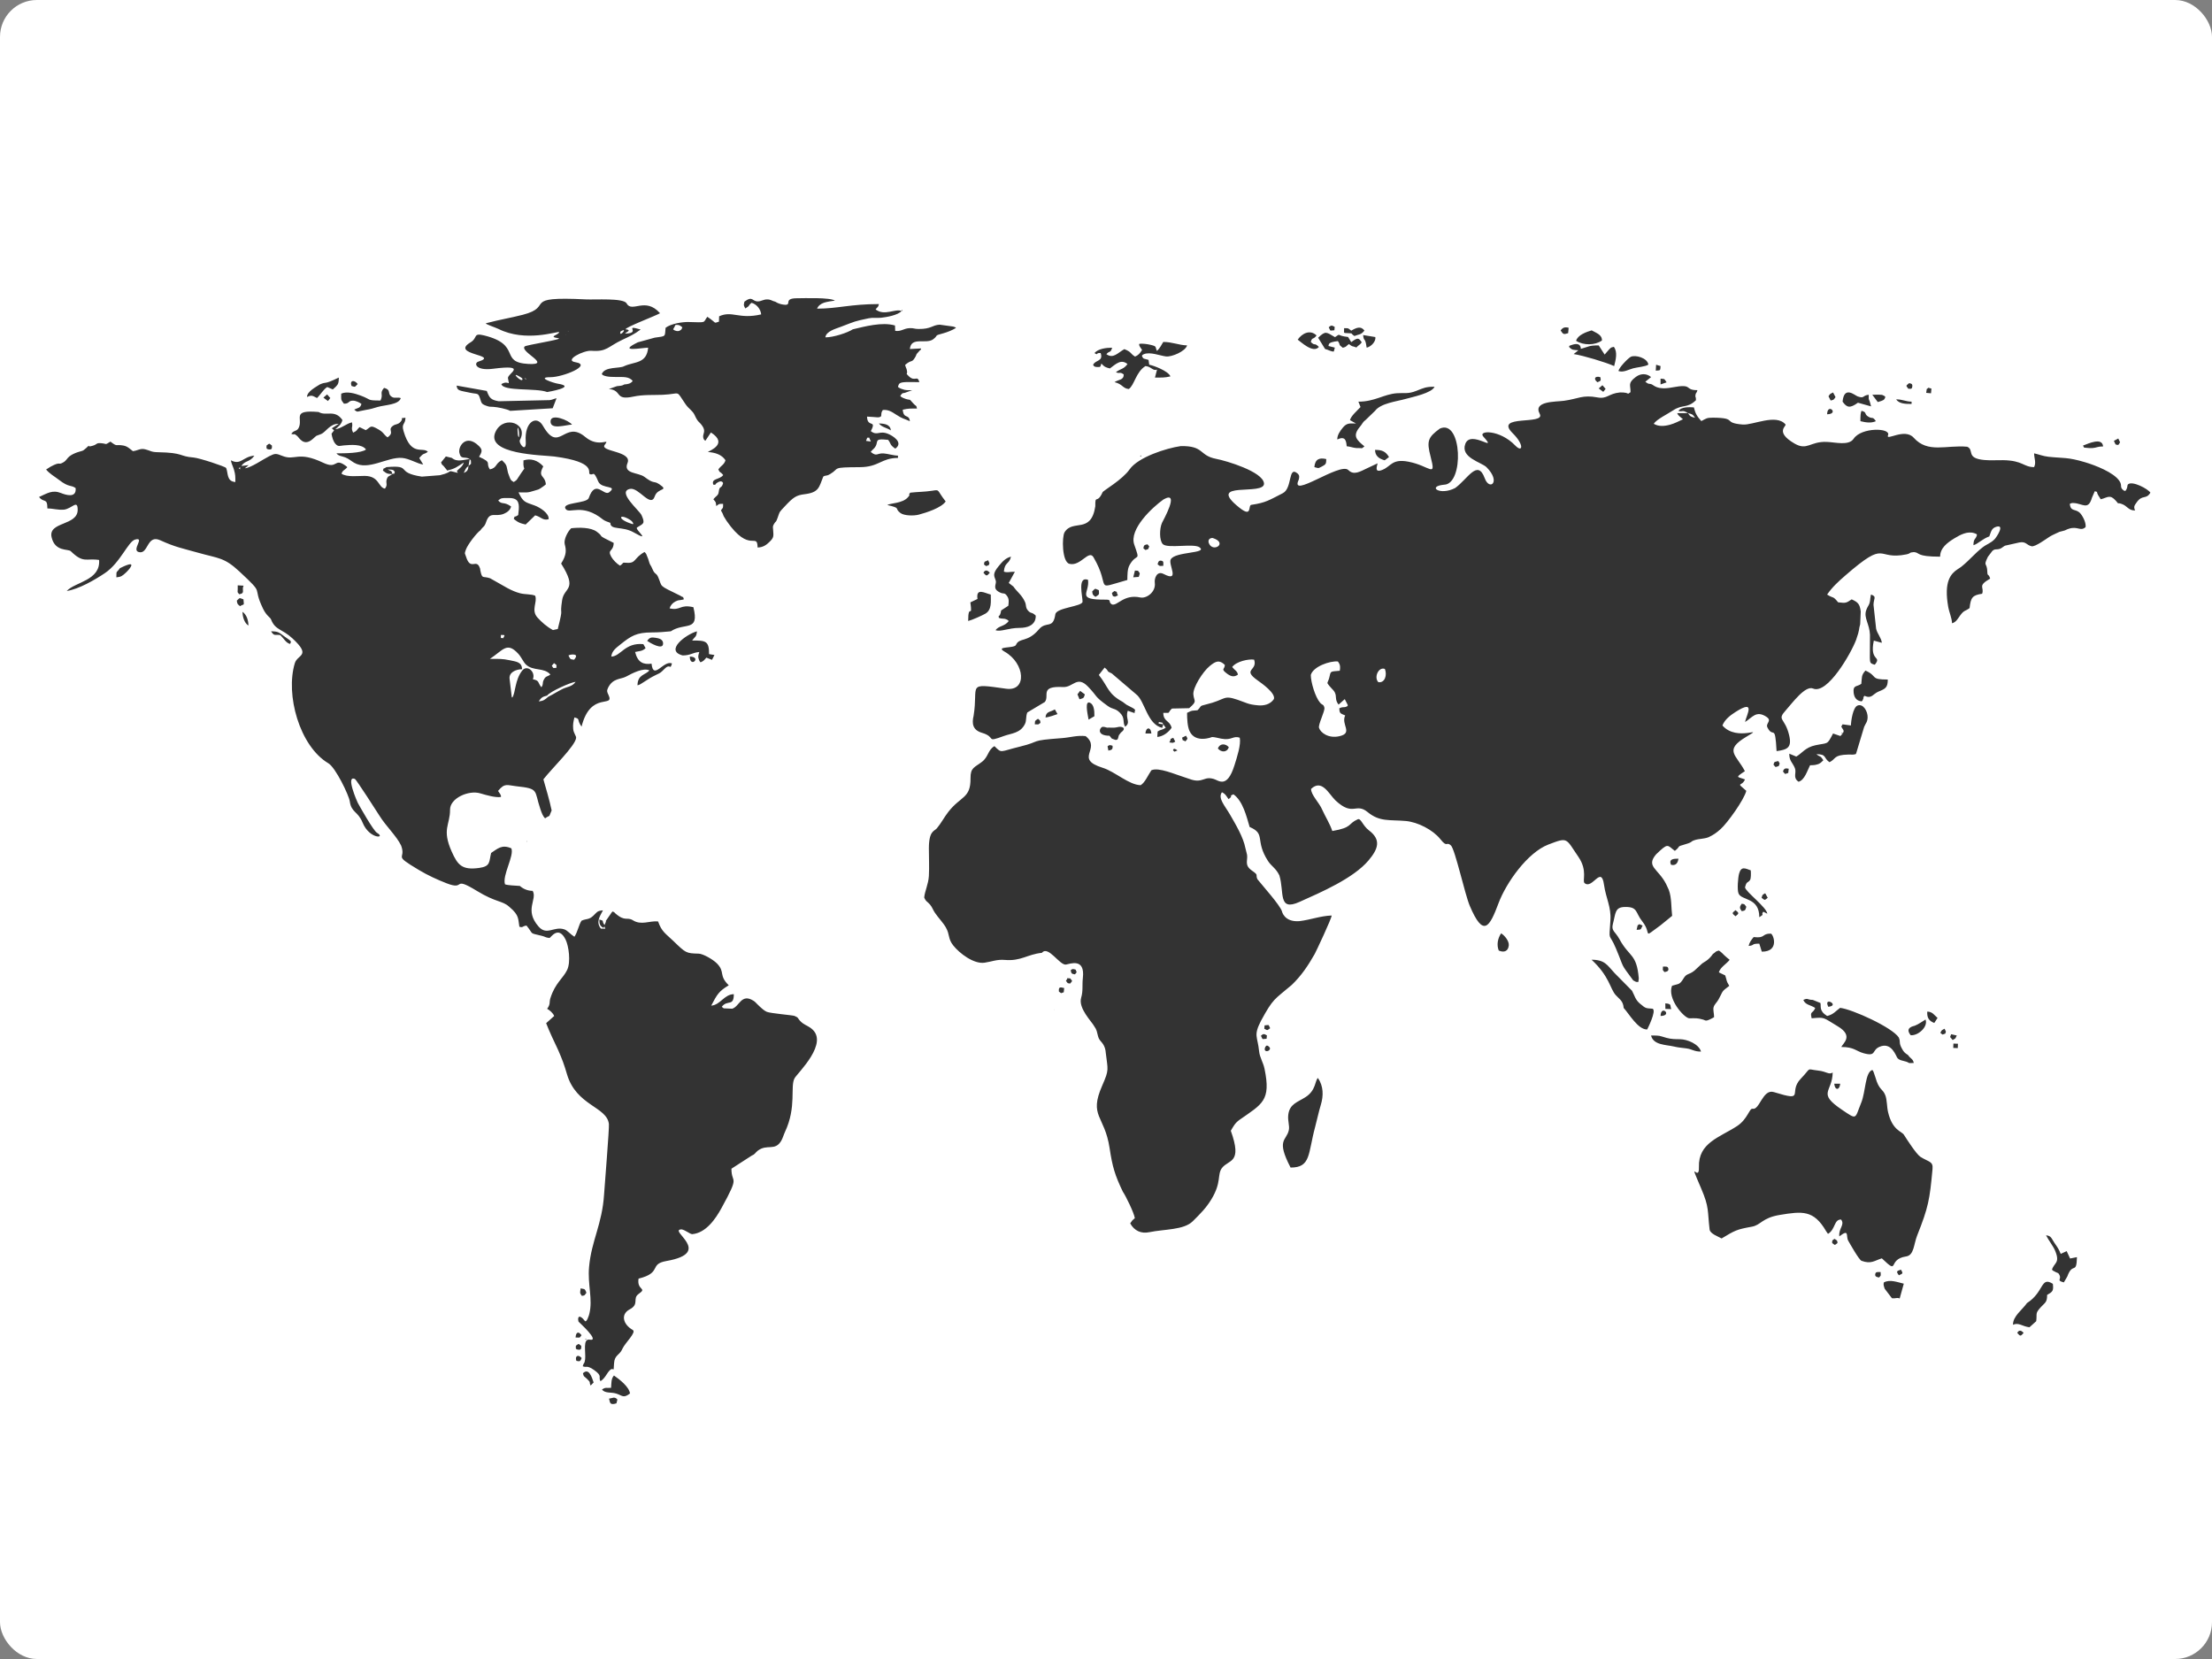 <?xml version='1.0' encoding='utf-8'?>
<svg xmlns="http://www.w3.org/2000/svg" viewBox="0 0 600 450" width="600" height="450" version="1.1"
     shape-rendering="geometricPrecision" text-rendering="geometricPrecision" image-rendering="optimizeQuality"
     fill-rule="evenodd" clip-rule="evenodd">
    <rect x="0" y="0" width="600" height="450" fill="#808080" stroke="none"/>
    <rect style="width: 100%; height: 100%; fill: white;" rx="10" ry="10"/>
    <g id="Livello_x0020_1" transform="translate(233,200), scale(0.015)">
        <g id="_2626317407344">
            <path fill="#333333"
                  d="M4547.27 -175.32c-20.65,-1.39 -40.84,-1.32 -59.13,0.79l59.13 -0.79zm955.11 -59.9l-88.8 -13.54c34.17,-26.08 -38.58,-37.14 43.46,-21.53 51.02,9.7 19.4,0.09 45.34,35.07zm-1006.17 60.52c-1.11,1.11 -3.97,1 -8.07,0.17 -20.74,-4.25 -73.72,-27.34 -99.63,-8.48 -53.55,38.95 -65.55,154.15 141.11,154.15l42.54 51.66 66.84 24.3c41.1,0 42.38,-17.15 51.61,-53.9l0.96 -3.79c2.12,-8.2 4.67,-17.32 8.16,-27.38l36.47 -48.6c72.1,-52.35 72.49,-95.63 -10.68,-104.13 -27,-2.75 -73.73,15.78 -115.38,15.74 -12.88,-0.01 -38.3,-0.31 -62.87,-0.36 -19.95,-0.04 -39.35,0.07 -51.06,0.62zm-12374.83 -4711.76l6.41 -6.18c-0.41,0.39 -8.54,4.13 -6.41,6.18zm8605.13 -166.11c2.15,2.07 6.41,-9.11 6.41,-6.2l0.01 0.02c-0.42,0.39 -8.55,4.11 -6.42,6.18zm43.03 -2657.85l19.66 -5.34 -12.38 -15.32 -7.28 20.66c-121.42,-45.45 -308.6,96.81 -469.6,-27.89 44.2,-60.58 39.84,-21.75 60.86,-96.71 -515.03,0 -745.97,83.08 -1118.66,83.08 20.27,-53.3 68.81,-87.84 125.05,-107.73 38.46,-13.58 153.85,-33.88 197.64,-37.63 -90.01,-60.19 -551.1,-43.1 -689.55,-42.62 -263.92,0.92 -60.51,141.13 -244.04,114.85 -54.41,-7.79 -103.01,-25.32 -142.07,-51.47 -70.57,-16.51 -78.24,-41.94 -150.3,-42.22 -67.96,-0.25 -105.19,33.66 -164.32,35.77 -108.38,3.87 -93.12,-109.57 -246.55,4.67 -12.73,71.74 -19.36,53.36 15.98,122.81 94.36,-54.13 44.11,-47.69 113.1,-102.05 88.12,22.95 165.18,112.06 173.94,209.43 -404.97,94.18 -521.86,-73.66 -760.32,34.41l-3.11 97.08c-107.46,31.33 -25.44,34.55 -210.18,-88.18 -84.98,111.16 2.82,104.09 -342.49,94.5 -108.88,-3.01 -317.91,31.11 -412.3,104.25 -16.8,166.69 16.46,149 -197.74,178.94l-304.3 83.99c-387.79,189.74 78.24,97.18 186.73,97.18 -27.03,292.83 -243.79,248.93 -430.26,332.23 -81.96,50.32 -354.52,1.56 -408.75,145.35 3.79,3.25 9.14,4.02 11.11,10.06 1.98,6.06 8.8,8.06 11.71,9.49 77.42,38.21 192.34,30.26 273.83,32.64 74.43,2.19 199.58,-13.06 262.68,72.4 -37.12,49.69 -87.35,56.85 -150.58,62.3 -48.43,29.51 -77.12,23.18 -135.59,31.37l-144.08 51.68c247.89,21.32 94.79,212.06 441.71,136.97 178.76,-38.69 369.55,-25.81 527.05,-32.49 352.14,-14.95 228.04,-102.29 420.59,174.13 58.39,83.83 124.1,109.91 162.96,195.72 63.78,140.84 77.5,104.72 140.07,197.15 63.64,94.07 5,136.34 12.41,199.24 5.75,48.76 30.63,55.79 39.6,65.46l100.6 -150.71c321.84,205.71 -29.48,330.97 -55.74,353.01 132.18,10.05 249.07,44.8 319.01,148.92 -23.23,82.83 -82.21,96.35 -129.07,166.11 27.43,69.21 32.04,30.46 87.89,102.06 -66.85,89.31 -219.66,55.69 -179.48,173.23 62.09,8.39 13.97,-0.74 78.5,-39.54 84.54,-50.83 98.51,12.89 99.13,13.43 -31.5,112.35 -63.3,31.56 -78.92,156.08 -8.98,71.47 -42.23,66.33 -96.86,134.62 50.97,63.94 40.7,38.3 52.25,122.81 65.63,-45.67 33.26,-38.08 123.53,-39.75 -1.72,86.53 6.01,55.02 -39.32,117.48 29.73,48.45 33.59,63.24 49.71,104.85l54.49 88.05c415.52,600.03 553.24,189.44 559,478.67 104.26,-1.91 163.84,-51.82 216.25,-102.74 78.73,-76.48 73.08,-101.82 65.07,-211.02 -5.11,-69.82 -11.7,-66.56 21.11,-120.97 29.75,-49.35 26.91,-7 61.05,-107.29 40.76,-119.72 33.13,-98.8 121.28,-194.42 163.84,-177.76 217.64,-209.06 367.04,-227.45 261.85,-32.23 258.88,-128.42 336.06,-319.01 48.06,-29.71 49.47,-1.1 123.99,-45.13 181.75,-107.34 6.49,-122.06 538.96,-124.84 346.69,-1.81 383.81,-166.41 687.7,-166.76l0 -41.53c-84.83,-1.73 -186.35,-35.77 -260.83,-40.24 -123.26,-7.43 -119.1,66.1 -232.12,-27.39 24.99,-33.31 31.59,-33.4 57.95,-60.93 112.65,-117.63 -35.48,-190.07 257.38,-156.8 58.53,77.49 23.75,85.41 129.07,158.99 156.04,-112.29 -49.52,-233.97 -125.81,-265.97 -165.94,-69.64 -195.97,42.71 -316.75,-50.83 114.01,-218.73 -64.04,-52.61 -68.23,-262.82 41.59,0 189.32,14.34 196.45,13.83 105.27,-7.56 28.44,-52.95 88.76,-133.08 98.12,-11.05 164.57,33.92 244.28,85.78 115.56,75.2 129.9,65.12 244.98,116.52 -16.13,-139.09 -113.13,-30.32 -129.08,-207.64 107.61,-25.02 142.11,-20.76 258.15,-20.76 -22.69,-80.99 1.46,-17.58 -71.16,-97.41 -84.22,-92.58 -29.2,-44.74 -134.7,-77.46 -2.66,-0.83 -44.04,-16.94 -46.02,-17.97 -56.01,-29.3 -31.26,-20.34 -51.13,-37.35 49.31,-63.15 32.25,-40.98 82.96,-54.18l134 -47.86c-54.79,0 -92.16,3.37 -143.04,-7.28 -2.61,-0.54 -64.14,-20.78 -64.4,-20.9 -59.52,-27.9 -31.84,-17.97 -50.71,-34.11 18.85,-49.52 8.63,-79.41 149.14,-84.48 74.68,-2.69 161.74,1.42 238.09,1.42 -38.79,-137.62 -76.73,4.22 -191.69,-107.37 -63.84,-62.01 -25.47,-32.16 -30.75,-82.12 -6.51,-61.61 -20.04,-59.57 -35.71,-121.98 117.46,-100.89 116.4,-34.42 172.81,-123.91 60.19,-95.48 -10.89,-25.3 93.51,-137.99 34.24,-36.98 17.81,10.15 20.72,-35.92l-200.75 10.58c20.41,-232.91 294.43,-79.99 422.13,-177.2 106.45,-81.04 -3.32,-57.53 187.96,-109.28 63.79,-17.26 170.45,-59.01 223.14,-96.08 -3.38,-2.06 1.55,-9.23 -49.85,-24.02l-245.16 -34c-136.21,6.85 -149.95,81.08 -383.46,77.81 -80.23,-1.11 -77.31,-17.02 -154.35,-15.18 -114.17,2.76 -154.34,65.27 -266.18,49.37l-3.1 -97.07c-233.66,-69.81 -554.61,20.5 -763.97,69.18 -91.96,61.56 -349.35,145.63 -494.81,145.36 9.83,-107.96 179.46,-153.11 276.51,-189.93 279.61,-106.08 232.22,-96.58 505.17,-154.76 77.39,-16.49 147.98,-1.86 227.55,-10.13 96.27,-10 312.55,-49.06 367.59,-122.76zm17016.66 7641.33l-5.51 -18.98 -15.88 11.95 21.39 7.03 -38.22 45.95 -133.88 -45.95c-112.35,214.1 -84.06,162.66 -318.05,212.12 -185.99,39.32 -244.2,147.26 -347,204.95l-126.7 -52.25c-1.5,132.84 60.55,159.54 101.35,261.36 35.41,88.37 -44.39,169.61 66.54,245.93 109.17,-28.52 158.1,-200.59 207.76,-297.83 43.66,-4.33 72.5,3.02 132.6,-16.11 30.96,-9.86 30.98,-9.59 58.35,-28.88 32.85,-23.16 -8.89,7.36 21.68,-18.98 8.34,-7.18 25.84,-24.19 27.68,-25.61 -59.79,-97.12 -52.98,-49.31 -125.39,-110.94 191.52,0.17 124.17,67.97 236.66,145.35 124.3,-61.03 66.19,-131.76 341.13,-138.51 73.44,-1.81 62.5,8 132.15,-6.84 2.95,-4.12 7.38,-15.56 8.46,-12.59l145.05 -481.62c26.16,-63.6 59.69,-84.23 62.75,-170.82 3.83,-107.64 -80,-255.99 -183.33,-213.95 -82.91,33.72 -117.24,280.5 -118.99,359.86l-150.6 -20.77 -23.24 39.83c22.39,53.13 68.17,69.15 23.24,126.3zm-22717.56 10963.65l-5.53 -18.99 -15.89 11.96 21.42 7.03zm10609.52 -10659.3c49,33.22 -1.17,31.34 80.51,1.77 -25.27,-18.17 -70.32,-53.21 -80.51,-1.77zm-66.38 -143.57c76.14,8.11 51.71,16.16 107.56,-13.65l-36.34 -70.03c-94.1,43.27 -14.52,-10.12 -71.22,83.68zm229.23 -84.96c28.84,64.87 -25.55,23.34 62.73,65.97 43.65,-56.77 44.41,-40.42 9.22,-102.04l-71.95 36.07zm13946.58 5610.06l81.69 2.88 2.95 -78.8 -81.64 -2.84 -3 78.76zm-982.88 4111.4c71.9,-34.74 79.62,-28.43 37.47,-102.04 -75.02,24.45 -93.94,28.59 -37.47,102.04zm-16554.46 -12704.31c55.11,64.1 59.81,64.1 114.92,0 -40.73,-47.37 -84.2,-59.54 -114.92,0zm18694.67 13746.08c55.13,64.1 59.81,64.1 114.94,0 -40.75,-47.37 -84.23,-59.52 -114.94,0zm-1390.96 -5426.64c58.78,42.04 16.04,36.76 89.73,14.23 15.57,-59.05 17.7,-12.58 -12.9,-88.39 -50.42,28.77 -45.62,13.95 -76.83,74.16zm-3703.9 -2107.3c66.41,-53.2 66.41,-57.74 0,-110.94 -58.84,53 -76.44,49.69 0,110.94zm-12321.34 1686.88c3.68,-2.57 2.02,-2.57 5.7,0 -0.55,3.41 0.5,1.38 -2.66,4.4 -3.19,-2.54 -2.52,-0.77 -3.04,-4.4zm966.24 -4760.02l14.68 76.58c65.22,-11.31 81.61,-23.67 75.05,-87.26 -43.43,-13.17 -59.09,-19.84 -89.73,10.68zm13033.09 4709.96c223.05,-24.08 -98.4,-197.66 0,0zm-15268.58 -7999.65c59.64,41.8 15.94,34.44 87.89,12.45 15.56,-59.05 17.7,-12.57 -12.9,-88.39 -67.39,37.94 -63.01,3.37 -74.99,75.94zm-7384.45 13979.84c87.26,-1.63 62.1,19.8 107.57,-41.54 -63.23,-85.21 -102.97,-44.49 -107.57,41.54zm12453.86 -5583.89c64.1,33.97 47.15,33.26 105.95,-8.88 -39.3,-75.86 -4.74,-56.74 -100.18,-51.61l-5.77 60.49zm6751.6 -1870.56l-18.88 82.7c95.13,-7.47 64.47,3.41 108.6,-77.37 -93.72,-35.17 -33.51,-31.43 -89.72,-5.33zm-6733.54 2201.03c-38.54,83.73 39.55,87.56 67.91,60.19 20.89,-20.13 24.32,-39.86 3.22,-61.4 -52.46,-53.59 -62.74,-3.09 -71.13,1.21zm10251.19 3545.39c62.21,43.59 34.29,43.59 96.5,0 -8.51,-52.05 5.06,-35.42 -53.47,-75.94 -38.95,28.15 -45.08,18.63 -43.03,75.94zm-13856.13 -4742.61c40.51,56.09 24.56,41.86 76.83,49.83 45.17,-60.04 45.17,-33.09 0,-93.14 -98.17,-0.56 -21.81,-21.2 -76.83,43.31zm4752.5 -11816.77c42.54,77.48 3.95,58.66 102.03,53.39l5.84 -60.48c-44.31,-23.5 -60.29,-40.26 -107.87,7.09zm-1226.23 12811.68c42.55,77.49 3.93,58.67 102.04,53.39l5.83 -60.48c-44.33,-23.5 -60.31,-40.27 -107.87,7.09zm10238.28 -11238.92c226.26,-4.82 4.92,-215.37 0,0zm-3011.8 10880.59c226.26,-4.82 4.92,-215.37 0,0zm0 -11752.7l-80.63 -23.89 -5.96 106.95c90.17,-7.61 78.7,3.46 86.59,-83.06zm-17554.5 5253.41c4.96,217.67 225.55,4.81 0,0zm16436.16 -4848.84l82.24 61.7 42.6 -53.62 -57.52 -66.11 -67.32 58.03zm-23061.79 166.13l82.24 61.69 42.6 -53.62 -57.53 -66.12 -67.31 58.05zm14276.84 3589.32c61.19,15.02 13.02,17.07 91.57,-12.47 -49.5,-100.52 13.71,-45.95 -64.52,-79.49 -52.17,46.79 -53.66,16.56 -27.05,91.96zm550.73 -863.81c59.64,41.82 15.94,34.45 87.89,12.47 22.78,-69.46 30.41,-27.27 -12.9,-84.85 -55.6,10.57 -66.31,12.6 -74.99,72.38zm14165.9 -2880.92l-9.72 69.42 87.11 7.89 7.65 -84.49c-93.81,-25.77 -35.33,-17.76 -85.04,7.18zm-14226.51 1217.61l19.37 1.75 1.85 -20.5 -21.22 18.75zm-1253.53 9292.77c12.27,60.04 15.51,64.82 76.84,74.17 43.31,-57.58 35.68,-15.39 12.91,-84.84 -43.44,-13.16 -59.11,-19.83 -89.75,10.67zm-649.07 -4447.16c86.24,-1.59 42.12,15.93 102.05,-26.09 -8.16,-54.02 5.17,-31.61 -44.89,-74.17 -62.38,47.37 -49.85,21.8 -57.16,100.26zm14564.21 6499.3l-107.57 0c11.13,122.83 96.31,123.49 107.57,0zm-12563.51 -6333.17l107.57 0c-11.8,-129.47 -101.44,-114.59 -107.57,0zm9315.07 -6312.4l109.34 -37.88c-47.68,-71.15 -31.26,-59.15 -109.34,-65.94l0 103.82zm5235.92 11800.78l46.38 54.66c69.1,-43.84 35.78,-8.69 74.4,-81.98l-101.99 -23 -18.79 50.32zm-3021.95 -4801.37c47.78,56.23 24.07,47.85 95.27,26.1l8.22 -76.53c-62.06,-13.06 -86.19,-5.48 -103.49,50.43zm-21819.56 10657.51c68.2,16.74 71.42,6.21 95.27,-50.43 -63.93,-75.27 -125.7,-35.78 -95.27,50.43zm18463.55 -17696.67c58.7,-23.03 69.61,-26.14 52.26,-91.96 -90.78,-27.51 -133.58,27.6 -52.26,91.96zm2968.78 9323.25c67.19,50.01 49.94,46.37 111.25,0l-45.78 -82.48c-54.97,33.25 -45.85,18.29 -65.47,82.48zm-12706.73 1695.56c59,39.74 21.01,32.32 87.91,12.46l7.58 -76.58c-82.44,-21.33 -101.65,-15.75 -95.49,64.12zm19077.78 -9958.36c38.93,74.93 12.13,63.95 79.13,74.47 49.46,-65.76 31.88,-38.91 0,-117.47l-79.13 43zm-17292.2 2233.98c59.92,42.02 15.79,24.49 102.04,26.11 -1.28,-51.08 17.64,-89.45 -46.49,-94.38 -40.92,-3.15 -50.56,39.26 -55.55,68.27zm13574.61 -3176.97c43.67,0.41 64.25,13.24 72.07,-39.31 9.14,-61.21 -43.26,-55.39 -57.94,-60.94 -58.74,50.82 -61.65,36.88 -14.13,100.25zm-24094.39 17305.71c-0.42,43.94 -14.49,62.86 41.17,71.27 62.44,9.46 55.72,-29.65 55.32,-69.49 -54.32,-37.95 -34.28,-48.46 -96.49,-1.78zm23567.01 -1234.01c43.54,-57.82 25.39,-15.22 27.05,-98.47 -52.84,1.53 -93.05,-12.14 -98.67,45.21 -4.23,42.96 44.61,48.73 71.62,53.26zm-29160.37 -15045.34c-0.41,43.94 -14.47,62.86 41.17,71.28 62.47,9.45 55.73,-29.65 55.35,-69.5 -54.33,-37.94 -34.3,-48.46 -96.52,-1.78zm25277.61 9521.99c27.39,-4.6 75.85,-10.23 71.65,-53.69 -5.61,-57.79 -47.15,-43.58 -98.68,-44.78 1.57,78.92 -16.99,41.53 27.03,98.47zm2059.71 -3815.31c-88.38,20.54 -65.67,9.27 -87.89,64.06 47.97,56.54 22.54,46.89 95.26,26.12 23.3,-71.42 24.43,-23.5 -7.37,-90.18zm-25801.3 -6782.87c76.61,23.4 53.52,21.26 111.27,-35.01 -56.88,-78.74 -149.46,-73.27 -111.27,35.01zm23758.69 11264.47l106.45 4.04c-28.27,-70.52 15.93,-93.6 -107.57,-104.34l1.12 100.3zm-14005.99 -10461.78c-9.84,-108.21 -115.6,-122.55 -215.12,-124.59 48.58,66.36 138.01,75.53 215.12,124.59zm4383.32 2657.04l99.45 -6.91c23.36,-75.72 28.24,-55.98 -13.61,-111.53l-55.29 -3.42 -30.55 121.86zm11003.92 6037.94c67.23,-11.29 63.04,-17.41 82.35,-79.5 -44.13,-56.56 -23.64,-45.47 -84.21,-55.17 -39.05,58.16 -42.02,76.39 1.86,134.67zm-20975.05 6956.1c58.72,-9.87 39.85,-0.66 82.37,-55.17 -28.76,-92.45 -49.16,-61.91 -103.88,-81.28 -8.46,75.56 -22.44,78.06 21.51,136.45zm22543.64 -16266.89l39.33 75.94c63.82,-16.67 42.77,-2.67 87.91,-60.51l-44.48 -85.08c-54.67,30.07 -46.55,13.03 -82.76,69.65zm-28572.78 4145.77c-0.08,-89.54 -30.21,-195.96 -107.55,-249.16 1.95,88.95 30.82,200.54 107.55,249.16zm14991.64 1243.31l36.99 89.57c79.52,-22.4 75.71,-21.1 96.77,-88.79l-85.85 -63.51 -47.91 62.73zm10732.22 3081.05c80.69,24.91 127.01,-27.77 134.62,-109.17 -94.23,0.09 -175.65,7.36 -134.62,109.17zm-10465.7 -4941.95c7.5,56.47 6.03,62.03 59,98.48 73.85,-46.79 65.94,-37.06 60.86,-121.03 -78.74,-29.23 -51.64,-43.37 -119.86,22.55zm14816.83 -3389.95l0 -41.52c-110.57,-2.26 -159.25,-41.43 -279.67,-41.54 55.66,82.5 175.45,83.24 279.67,83.06zm-6346.3 -1328.92c47.63,70.04 50.64,76.22 136.46,48.64l8.48 -97.34c-70.05,-17.99 -107.71,-3.85 -144.94,48.7zm-23938.27 4884.99c7.38,55.57 6.63,60.45 57.16,100.25 80.78,-49.34 73.14,5.61 62.7,-122.8 -79.69,-26.77 -56.98,-37.67 -119.86,22.55zm6729.85 14431.31c22.07,55.6 0.59,127.91 134.59,84.84l17.22 -68.91c-8.52,-5.15 -17.12,-32.47 -66.27,-34.4 -1.76,-0.07 -83.5,17.99 -85.54,18.47zm-6713.86 -14644.29c0,82.36 -14.84,42.84 27.03,98.47 116.96,-20.18 38.87,-74.86 78.67,-155.43l-105.69 -6.2 -0.01 63.16zm14607.21 2325.61c52.05,-0.96 190.38,-49.62 216.97,-60.51l-47.34 -84.41c-92.83,52.35 -159.72,36.17 -169.63,144.92zm778.89 39.71l105.4 -61.77c2.22,-111.9 -12.22,-211.29 -78.05,-242.3 -98.86,-46.61 -50.21,178.55 -27.35,304.07zm2338.63 522.72c61.52,71.94 165.58,74.35 197.31,-24.33 -61.19,-71.57 -166.9,-70.21 -197.31,24.33zm-16955.81 -2052.13c66.29,63.11 102.37,141.12 177.64,160.78 31.49,-56.62 17.66,-49.54 -98.62,-133.21 -97.87,-70.42 -109.04,-95.08 -245.59,-95.21 60.59,89.79 56.89,55.43 166.57,67.64zm28888.57 -4213.39c102.55,-30.51 115.97,-32.29 137.81,-90.2 -14.98,-12.81 -6.45,-16.23 -35.3,-28.22 -53.94,-22.39 -2.55,-6.9 -50.98,-13.09 -35.33,-4.5 -110.83,-0.22 -150.37,-0.22l98.84 131.73zm-23415.08 17563.16c13.79,67.49 25.87,52.95 77.9,104.59 76.07,75.5 26.02,43.09 61.63,116.71l54.2 -55.22c-31.67,-93.09 -86.23,-273.09 -193.73,-166.08zm24436.76 -6334.94l59.22 -91.84c-57.51,-44.79 -88.61,-113.14 -186.46,-114.02 -5.47,109.8 26.81,166.63 127.24,205.86zm-11210.04 -10051.79c78.55,18.22 55.55,30.89 137.3,-11.47 76.24,-39.53 76.19,-51.98 77.82,-133.88 -125.45,-29.38 -202.1,0.53 -215.12,145.35zm1271.1 -122.8l78.67 -58.74c-62.19,-103.9 -126.79,-129.82 -252.62,-129.92 2.17,109.85 70.69,158.44 173.95,188.66zm12647.71 -230.18c60,5.09 95.32,11.92 153.84,8.32 69.3,-4.24 87.74,-29 190.37,-29.1 -15.46,-169.6 -261.19,-54.27 -363.88,-15.42l19.67 36.2zm-12972.25 -1806.52c87.56,-22.87 169.78,-117.45 156.12,-192.22l-220.67 -36.19c11.54,128.7 37.55,35.21 60.45,209.06l4.1 19.35zm-13011.58 5302.05c43.01,29.86 297.3,185.16 287.9,39.6 -4.73,-73.32 -82.32,-87.03 -135.31,-95.52 -71.65,-11.46 -108.13,-10.58 -152.59,55.92zm21939.41 -3973.13c91.12,21.19 186.52,41.45 279.67,0 -63,-92.64 -56.86,-35.41 -133.02,-79.24 -88.45,-50.89 -18.9,-79.43 -125.14,-107.63 -7.54,14.48 -5.03,1.53 -10.92,25.6 -0.34,1.33 -6.8,37.23 -7.13,40.06 -4.71,41.92 -3.46,79.09 -3.46,121.21zm-31473.31 2657.86c-64.18,93.63 -64.4,31.17 -64.53,166.11 86.9,-7.28 108.8,-27.84 170.79,-84.32 17.44,-15.87 42.59,-41.87 62.15,-66.7 127.65,-161.84 -98.12,-49.45 -168.41,-15.09zm22265.81 -4294.68c-67.32,-50.02 -36.73,-43.38 -129.08,-45.1 2.51,99.77 -24.37,84.1 74.34,90.62 100.13,6.6 25.85,-7.3 111.91,51.17 84.79,-34.71 118.35,-17.77 181.32,-98.47 -64.06,-86.49 -143.04,-54.12 -238.49,1.78zm-14090.92 1699.13c-56.48,-76.48 -380.64,-210.71 -388.08,-63.02 -8.34,166.34 276.42,65.5 388.08,63.02zm24207.5 11041.35c134.31,12.55 319.02,-153.24 268.6,-283.58 -53.8,30.29 -125.42,86.43 -198.1,113.15 -15.89,5.82 -185.32,30.39 -70.5,170.43zm-7448.99 -1531.23c95.81,42.57 171.05,12.3 181.39,-92.78 7.73,-78.4 -73.03,-176.97 -138.36,-218.69 -64.16,94.71 -83.14,212.15 -43.03,311.47zm-3635.66 -11046.7c48.51,30.99 277.03,257.02 383.55,131.71 -92.99,-90.64 -63.88,-6.88 -146.92,-90.18 28.02,-98.3 40.29,-29.42 103.88,-117.47 -117.89,-114.9 -264.75,-34.62 -340.51,75.94zm-17683.58 809.82c-67.19,44.62 -233.3,128.42 -231.1,226.62 88.88,-40.99 102.23,-19.12 180.7,18.99 64.49,-61.44 115.34,-156.8 185.03,-198.75l100.77 43.44c35.56,-29.07 69.1,-62.8 85.81,-87.8 19.03,-28.45 21.62,-68.8 23,-127.09 -287.65,139.47 -211.64,66.11 -344.21,124.59zm22717.58 -789.05c134.45,85.53 341.19,83.74 467.76,-5.35 2.28,-105.31 -99.45,-134.23 -186.25,-183.32 -94.32,28.4 -251.7,82.39 -281.51,188.67zm5566.3 17026.86c-13.53,34.27 -1.76,68.28 14.47,114.99l130.41 171.45c87.64,7.77 81.68,-17.68 140.31,4.27l74.26 -267.24c-116.81,-27.31 -247.32,-81.82 -359.45,-23.47zm-747.43 -15926.34c77.85,107.91 131.54,124.93 277.84,18.97l237.7 66.41 -23.52 -86.65c-25.91,-62.07 -18.89,-41.73 -18.74,-123.33 -118.24,10.29 -71.52,74.8 -200.71,29.31 -51.58,-18.18 -245.29,-200.16 -272.57,95.29zm-4051.78 -553.53c92.36,29.68 175.77,-25.3 264.81,-49.35 73.13,-19.76 223.09,-30.63 274.84,-66.94 -15.98,-123.24 -238.58,-181.12 -317.53,-141.17 -50.37,25.5 -219.11,199.55 -222.12,257.46zm2443.86 10235.11c-44.99,55.33 -74.54,92.89 -91.58,160.78 118.66,-10.32 37.24,-41.41 193.61,-41.53l45.1 144.8c317.57,2.07 215.79,-305.76 164.51,-326.34 -171.97,-1.33 -91.6,89.23 -311.64,62.29zm-20661.57 8151.53c-87.14,6.54 -99.02,-15.55 -164.72,31.45 59.33,73.06 165.62,42.46 258.25,72.31 114.29,36.82 128.4,90.2 248.85,-1.71 -16.12,-121.2 -188.87,-254.36 -290.13,-325.11 -52.59,59.24 -44.56,128.89 -52.25,223.06zm19709.47 -6080.43c-37.88,-135.08 -246.05,-222.9 -382.04,-223.73 -80.33,-0.5 -155.19,-0.12 -242.68,-24.6 -145.83,-40.82 -105.51,-42.36 -278.82,-42.36 44.19,177.05 270.17,164.61 418.44,199.99 92.38,22.04 118.28,17.46 221.81,33.04 115.96,17.44 135.17,57.55 263.29,57.66zm-6923.44 -12908.37l125.41 203.58c57.09,12.99 113.17,49.88 157.94,45.58l18.49 -70.73 -115.45 -29.48c13.07,-33.44 -16.22,-65.39 170.09,-88.45 55.67,73.67 -1.83,54.46 89.76,121.03 75.28,-21.82 47.14,-21.24 109.39,-67.63 85.26,63.32 47.87,26.01 136.46,62.29 39.52,-47.67 57.36,-38.95 96.5,-93.14 -56.05,-84.11 -71.32,-91.03 -189.93,-3.56l-57.59 -93.52c-225.92,-23.13 -117.9,-76.69 -236.21,3.34 -157.06,-90.78 -167.78,-122 -304.86,10.69zm7977.57 10478.94c112.2,-71.21 19.29,-28.16 71.92,-100.27l72.94 36.55c-13.58,-117.93 -393.56,-398.06 -403.02,-476.17 29.92,-119.18 46.33,-72.43 89.84,-132.02 19.38,-26.54 18.55,-119.98 14.04,-175.88 -99.66,-35.05 -172.32,-80.95 -211.14,58.82 -19.59,70.45 -38.77,293.96 -9.14,361.46 56.44,128.6 375.25,66.09 374.56,427.51zm-14137.64 -5755.32l-128.68 61.3c43.8,318.26 -39.72,-3.93 -39.72,336.78 68.12,-15.93 259.2,-101.42 313.26,-133.69 117.54,-70.13 95.47,-222.78 95.47,-343.89 -104.6,-24.47 -271.5,-132.16 -240.33,79.5zm16226.23 1188.91c134.57,-167.12 -100.33,-47.98 -17.82,-436.06l145.06 39.76c-8.27,-88.49 -83.58,-164.85 -103.45,-254.49l-47.14 -430.75c0,-114.74 65.5,-148.75 -43.04,-186.87 -2.5,4.12 -5.75,6.42 -6.18,13.04l-8.31 52.29c-9.07,134.58 -42.67,121.83 -76.1,222.36 -44.43,133.63 61.84,246.52 69.82,438.34l-2.35 417.56c2.87,89.71 4.54,102.69 89.51,124.82zm3203.58 10941.1c3.81,3.24 9.85,3.31 11.72,9.44 1.9,6.13 9.32,7.57 11.99,9.19 83.01,50.25 88.55,25.4 113.48,78.66 38.36,81.98 -64.55,93.9 77.94,131.11l61.92 -106.35c98.82,-271.82 166.91,-23.12 174.72,-350.46l-123.84 24.73 -62.03 -133.17 -107.65 49.59c-34.65,-88.22 -63.69,-126.35 -110.91,-194.49 -57.22,-82.59 -57.44,-132.92 -154.9,-141.19 48.09,92.33 130.03,195.52 164.23,277.55 96.11,230.65 -19.83,213.99 -56.67,345.39zm-8519.09 -16653.12l0 0zm0 0c-2.4,-98.07 -84.03,-97.91 -159.21,-72.18 -92.63,31.7 -17.74,5.08 -57.77,32.43 58.85,69.58 85.55,56.61 172.09,65.86l-85.55 68.27c171.9,25.93 574.87,146.53 732.8,217.09 28.49,-114.19 65.72,-253.34 -5.54,-347.65 -60.24,10.11 -62.31,20.71 -127.5,94.64l-39.07 45.37 -107.56 -166.12c-183.01,0 -173.18,22.55 -322.69,62.29zm5071.5 6057.89c-81.17,57.14 -151.92,19.72 -139.16,153.64 7.31,76.72 40.21,154.09 144.68,163.17 18.45,-20.08 8.2,5.66 29.13,-45.24 22.51,-54.74 -26.2,10.03 21.27,-55.03 137.91,59.37 151.14,-34.85 259.18,-78.51 121.25,-48.98 163.58,-71.99 163.7,-215.75 -328.84,0 -172.21,-57.07 -403.19,-162.56 -80.52,84.58 -62.26,130.79 -75.61,240.28zm-21313.71 -513.78c142.23,-0.1 178.51,-51.73 301.18,-62.28 -9.16,36.71 -22.52,60.33 -18.08,100.52 0.14,1.29 14.04,47.05 14.14,47.29 12.67,28.74 15.07,24.59 25.46,39.07 55.04,-20.06 66.81,-40.41 105.7,-84.84l102.05 39.75 44.4 -87.52 -97.92 -15.86c2.77,-242.98 -64.93,-246.05 -304.83,-246.05 53.48,-78 76.28,-57.4 86.05,-166.13 -197.4,54.03 -590.41,349.27 -258.15,436.05zm-5464.26 -4609.7c-257.87,0 -157.07,-15.08 -359.03,-89.56 -100.4,-37.02 -245.9,-81.75 -350.91,-35.03 -0.18,98.75 -14.68,104.34 48.57,181.54 104.84,2.83 73.05,-56.23 166.83,-54.38 54.07,1.06 125.34,38.34 150.33,59.72 -22.77,81.19 -69.89,69.42 -130.93,102.04 68.29,58.87 47.19,32.44 200.94,7.2 106.23,-17.43 128.68,-27.13 223.07,-54.76 133.25,-39 379.38,-37.32 418.68,-160.09 -52.66,-21.67 -107.91,6.88 -153.05,-17.96 -106.97,-58.89 -4.86,-129.23 -149.97,-167.13 -89.25,101.76 -6.8,107.48 -64.53,228.41zm2644.24 7975.34c1.71,2 3.4,3.89 5.11,5.73 1.86,-6.83 3.75,-13.64 5.7,-20.38 -3.7,4.71 -7.33,9.54 -10.81,14.65zm27129.56 8345.54c-83.5,121.8 -255.93,236.57 -252.64,392.75 102.25,-47.17 167.16,29.87 297.5,45.08l122.47 -110.17c17.25,-148.59 -23.27,-135.76 82.22,-252.9 74.51,-82.77 116.08,-83.75 114.32,-221.89 96.07,-56.17 120.35,-67.48 103.87,-200.52 -223.77,-142.45 -153.9,147.23 -467.74,347.65zm-27428.91 -16134l768.93 -46.88 70.07 -181.54c-61.09,14.29 -72.47,27.65 -124.82,34.56l-921.61 20.32c-144.56,-25.81 -166.95,-60.65 -215.45,-186.58l-545.2 -96.7c10.76,95.85 47.88,87.4 248.24,130.22 148.65,31.77 140.74,-14.81 192,154.7 13.6,44.94 37.43,57.64 89.08,77.33 67.28,25.65 81.8,19.81 131.1,21.98 72.63,3.2 253.83,39.79 307.66,72.59zm7233.85 1479.61c-57.84,81.56 32.63,-0.41 -41.1,83.6 -98.66,112.43 -313.18,102.63 -373.17,139.48 262.56,61.04 117.56,53.45 237.6,144.42 68.53,51.96 245.44,52.6 330.49,30.12 133.11,-35.21 407.33,-121.13 487.89,-238.61 -169.59,-215.72 -98.44,-216.58 -246.31,-193.78 -138.27,21.33 -254.64,18.78 -395.4,34.77zm-10396.23 -1147.38c56.48,-48.65 108.38,-83.7 129.08,-166.12 -136.94,-199.76 -296.77,-63.38 -430.26,-145.35 -492.72,-42.35 -283.22,111.4 -356.88,278.47 -35.73,81.06 -80.04,37.67 -137.92,116.06 75.24,28.31 33.74,-23.19 107.84,39.57 34.28,29.04 115.81,193.82 274.3,59.34 106.37,-90.26 29.43,-42.78 159.3,-95.41 81.82,-33.15 156.21,-188.06 317.23,-185.04l-125.34 82.17 41.13 37.07 -45.8 59.8c8.57,61.7 28.55,137.95 72.39,186.29 50.1,55.19 81.25,31.48 146,25.99 135.05,-11.42 331.29,-27.65 404.57,73.8 -87.7,67.91 -387.56,69.29 -534.13,69.42 37.3,50.33 98.25,49.34 160.26,73.71 62.44,24.57 107.15,65.91 158.61,96.09 255.97,150.11 600.54,-107.04 864.38,-87.12 135.88,10.25 277.6,105.95 385.33,119.62l-71.24 -117.16c84.28,-102.52 75.73,-55.8 155.46,-113.03 -92.59,-97.65 -303.1,96.24 -440.01,-375.33 -41.75,-143.82 32.36,-110.6 34.95,-240.49 -131.44,14.63 -13.91,-7.34 -92.21,77.1 -45.66,49.26 -83.75,34.75 -127.76,64.35 -119.14,80.11 36.66,115.9 -104.57,213.33 -79.09,-57.49 -60.71,-85.12 -170.2,-147.22 -145.79,-82.69 -125.07,-43.65 -222.55,17.29l-114.03 -55.75c-66.09,63.9 -28.94,58.48 -115.24,100.84 -47.55,-99.56 0.82,-89.24 -21.51,-186.88 -104.88,24.52 -198.02,115.61 -301.18,124.59zm23298.42 10465.29c97.1,105.06 258.41,393.09 424.72,389.2 0.02,-0.03 173.52,-337.27 98.95,-375.54 -118.93,-11.18 -115.76,5.03 -228.35,-91.08 -85.8,-73.26 -91.4,-132.44 -144.74,-234.04l-314.98 -318.92c-131.37,-140.88 -173.04,-241.5 -416.45,-241.73 324.59,300.38 332.57,522.17 435.95,638.23 74.43,83.55 133.11,102.91 144.9,233.88zm-4668.3 -10631.41l172.11 -166.11c102.01,-138.14 392.39,-169.98 551.53,-215.19 120.4,-34.2 478.73,-106.43 524.1,-220.86 -157.18,-0.29 -194.09,21.28 -330.81,75.2 -149.48,58.97 -214.94,32.46 -347.76,42.06 -240.5,17.39 -398.54,152.68 -698.24,152.68l38.69 96.98c-80.5,85.55 -169.57,159.86 -191.12,237.03l109.4 60.5c-116.39,0 -165.26,-14.16 -241.16,78.7 -49.92,61.05 -98.78,132.6 -97.51,210.23 139.92,-64.54 161.23,11.99 170.26,122.8 71.6,7.07 106.13,26.68 172.57,32.22 3.77,0.31 67.33,1.55 71.86,1.32 34.77,-1.79 17.74,18.84 76.42,-31.76 -149.49,-121.95 -221,-190.97 -76.26,-360.74 41.98,-49.24 45.5,-80.35 95.92,-115.06zm-6367.79 3010.84l-83.79 -64.85 110.63 -202.27c-97.19,-2.72 -133.53,21.82 -198.95,-2.8 16.49,-178.72 92.75,-125.19 129.08,-269.95 -97.61,22.84 -155.8,89.89 -217.48,163.86 -126.87,152.2 -85.7,182.29 -58.17,269.18 20.52,64.74 -73.19,143.09 77.49,215.04 70.19,33.52 76.13,-7.74 127.57,63.78 40.14,55.76 29.65,113.06 22.02,175.68l-129.18 84.04c-28.12,156.1 -54.18,55.79 -42.92,134.28 73.02,27.89 79,1.6 141.64,29.77 31.04,13.96 19.12,12.82 37.85,28.97 -79.63,102.04 -175.79,79.43 -238.49,164.33 94.68,35.45 233.09,-41.46 430.97,-41.17 326.1,0.47 295.93,-221.17 294.94,-223.43 -73.81,-71.97 -83.43,-25.2 -141.15,-92.93 -47.27,-55.45 -23.99,-89.64 -52.99,-154.44 -56.66,-126.61 -142.16,-179.45 -209.07,-277.09zm1785.55 -4319c-113.59,0.09 -254.17,20.36 -318.99,96.71 74.74,50.69 13.54,-9.4 111.24,0 53.85,156.05 -97.03,120.07 -136.45,214.76 14.8,12.66 7.82,47 123.55,36.19 47.1,-67.03 -6.09,9.1 27.05,-60.51 50.04,56.96 68.46,66.31 152.42,88.39 107.8,-78.95 201.42,-176.78 319,-79.5 -75.17,100.25 -120.06,77.79 -209.59,147.14 77.88,34.88 62.6,-15.51 141.38,39.75 1.79,106.98 -88.1,87.47 -166.58,140.01 147.8,34.55 147.73,114.98 258.16,124.58 102.09,-70.23 127.44,-306.56 301.18,-415.29 107.97,9.4 132.3,93.49 209.61,64.07l-37.5 143.58c120.86,0 167.03,5.42 279.66,-20.77 -38.89,-99.44 -311.74,-198.78 -383.54,-211.2l-12.34 -87.35c-85.65,-28.02 -93.15,-5.73 -120.43,-75.2 15.31,-13.12 6.42,-15.74 35.92,-27.96 113.7,-47.08 288.55,26.79 400.38,40.84 100.46,12.61 350.72,-91.07 381.19,-199.77 -144.81,-2.96 -268.52,-62.58 -430.25,-62.29l-24.13 39.01c-9.5,16.12 -10.22,19.6 -22.98,39.92 -22.81,36.34 -36.92,53.86 -67.84,83.62 -36.67,-76.7 5.23,-80.76 -111.96,-109.66 -61.72,-15.21 -168.51,-29.48 -208.88,-16.7 -5.44,38.32 21.52,59.94 52.23,109.16 -39.82,63.13 -72.13,97.48 -127.23,119.25 -91.31,-54.98 -57.16,-81.06 -193.61,-134.67 -115.9,63.86 -199.87,180.88 -324.54,91.36 54.83,-68.48 74.56,-12.91 103.87,-117.47zm3226.93 14825.84c370.2,0.67 312.67,-248.84 444.37,-735.6 34.84,-128.78 61.25,-262.47 102.37,-397.8 51.31,-168.87 48.11,-339.73 -51.95,-486.24 -53.82,40.79 -32.42,222.67 -223.33,345.08 -148.69,95.32 -289.59,123.26 -313.37,320.59 -13.37,111.08 27.91,196.46 10.07,277.84 -43.41,197.79 -235.34,162.75 31.84,676.13zm11186.69 -1889.56l82.42 -1.26c-12.57,-75.48 -54.71,-72.29 -103.93,-144.11 -61.96,-39.55 -78.64,-57.58 -112.26,-120.05 -58.72,-109.12 -17.53,-107.02 -54.32,-196.75 -116.09,-181.2 -840.58,-510.99 -1061.5,-536.32 -83.93,61.5 -122.2,120.81 -234.79,147.14 -154.5,-96.68 -103.46,-179.02 -121.71,-235.53l-136.44 -55.18c-112.75,-2.3 -81.29,-40.34 -172.11,0 36.85,92.94 131.82,89.73 215.12,145.35 -43.36,110.9 -99.19,47.56 -64.53,186.89 245.77,-21.13 195.7,-20.2 473,145.62 298.81,178.68 81.49,314.04 64.83,373.49 230.18,-0.41 264.64,74.57 400.28,112.36 236.52,65.9 145.67,-52.14 286.28,-114.49 225.57,-100.05 301.89,175.33 329.42,205.05 50.58,54.6 139.52,40.43 210.24,87.79zm-3549.62 -1972.63c-85.73,125.07 -168.55,146.07 -202.33,178.81l-131.6 121.81c-101.8,82.27 -137.93,42.44 -197.44,141.66 -71.71,119.59 -87.82,93.29 -207.45,132 -92.85,228.89 211.1,576.02 308.57,588.53 122.57,0 141.98,-8.18 256.23,24.63 45.91,13.19 36.72,40.93 168.9,-29.45 3.59,-1.93 10.51,-6.34 13.39,-7.94 2.85,-1.58 8.96,-5.14 13.25,-8.01 0.11,-62.45 -20.68,-129.25 -9.68,-175.8 12.67,-53.82 59.55,-88.79 89.06,-142.1 90,-162.53 42.55,-132.81 194.74,-248.08 -63.89,-108.09 -33.81,-73.83 -73.13,-188.66l-114.94 -55.17c26.11,-93.1 134.51,-149.12 195.46,-226.63l-36.72 -30.06c-3.05,-2.51 -8.81,-6.69 -12.15,-9.48 -17.13,-14.34 -28.99,-24.79 -44.77,-39.86 -39.42,-37.68 -54.08,-58.01 -101.82,-88.5 -75.67,19.78 -42.8,20.93 -107.57,62.3zm-19541.84 -7775.4c-281.35,-85.52 -241.16,-198.75 -47.31,-79.94 30.63,18.77 61.53,43.65 66.91,80.36l-19.6 -0.42zm-2070.09 -1627.61c-19.87,-230.63 35.71,-54.25 23.18,53.81 -17.09,5.03 -21.99,-45.43 -23.18,-53.81zm2559.15 908.28c-112.95,-72.84 -83.7,7.76 -268.83,-132.91 -108.97,-82.8 -388.98,-50.47 -306.02,-250.36 90.67,-218.47 -506.25,-204.69 -412.36,-327.93 111.87,-146.88 -97.37,70.39 -352.87,-144.61 -378.73,-318.69 -467.97,315.84 -764.97,-201.62 -115.64,-201.47 -335.14,-67.36 -310.08,279.65 16.48,228.28 -135.44,33.81 -105.17,-22.13 160.75,-297.13 -280.25,-452.21 -432.95,-164.04 -228.39,431.02 858.64,436.94 1054.63,462.64 778.58,102.09 595.39,294.38 641,317.26 73.06,36.68 59.62,-88.41 154.4,135.43 59.97,141.64 361.04,62.44 198.31,193.72 -97.92,78.99 -246.67,-248.97 -370.39,104.04 -36.37,103.8 -502.23,74.37 -417.76,198.45 66.69,97.96 298.06,-114.89 675.26,191.23 31.14,25.28 95.09,45.63 132.67,59.54 0.61,138.79 213.33,54.41 420.32,171.64 339.49,192.28 14.92,-56.71 61.96,-87.27 112.01,-72.75 154.25,-63.31 81.82,-223.82 -37.74,-83.59 -450.41,-423.53 -209.23,-474.34 159.79,-33.66 375.13,352.24 448.76,133.79 54.45,-161.55 267.69,-91.27 81.5,-218.36zm-2417.69 -1912.46c60.15,36.79 -70.85,-13.99 0,0zm-17 -53.87c-4.15,-1.37 -1.11,-3.02 0,0zm-39.39 60.09c9.13,100.74 -258.62,-168.31 -32.23,-27.62 13.02,8.09 24.58,14.43 32.23,27.62zm-5.73 -100.63c-9.04,-2.02 -3.21,-0.72 0,0zm-34.94 -16.48l0 0zm822.01 -677.71c-7.08,-20.13 11.6,13.83 0,0zm45.46 -61.3c23.87,12.25 -21.19,1.92 0,0zm952.43 -3.69c144.31,-80.74 -39.09,125.27 -8.64,10.34l8.64 -10.34zm-2438.75 -144.32c-27.95,10.58 176.71,77.94 226.46,102.78 489,244.05 1055.4,41.83 1096.51,56.24 -5.19,53.95 -212.91,81.6 -15.63,110.75 116.85,17.28 -582.12,120.97 -608.84,150.33 -88.99,97.82 504.47,338.73 66.95,315.32 -536.83,-28.72 -107.81,-346.63 -803.47,-516.82 -202.28,-49.48 -106.93,46.2 -240.63,125.7 -384.55,228.63 542.66,223.59 139.74,349.36 -83.87,26.18 -49.7,169.4 263.15,129.17 654.14,-84.12 258.04,90.77 272.96,169.93 33.17,176.07 21.21,24.77 -119.47,106.91 35.45,136.36 625.23,66.1 828.02,143.71 1.8,0.69 559.4,-93.66 187.53,-152.07 -66.43,-10.43 -396,-116.95 -126.7,-116.41 222.1,0.44 765.76,-219.34 449.16,-271.24 -212.01,-34.75 151.29,-217.75 290.78,-206.47 278.67,22.56 296.69,-75.23 558.33,-197.99 137.31,-64.43 211.03,-97.11 331.94,-186.28 -317.75,-92.94 6.64,56.64 -253.27,72.51 -100.54,6.13 140.86,-60.48 -20.36,-76.29 0.3,-38.44 530.27,-237.69 624.34,-290.62 -268.36,-304.62 -507.3,1.32 -605.37,-178.84 -54.36,-99.84 -572.49,-63.51 -735.27,-71.65 -1199.81,-59.96 -553.67,127.84 -1141.78,278.4 -226.87,58.09 -419.3,87.99 -638.4,146.45l-26.68 7.12zm24267.6 16466.3c138.06,-83.13 105.33,-262.22 236.64,-259.27 73.31,97.45 -47.66,156.56 -31.95,304.35 189.01,-144.64 114.4,-2.63 161.18,78.79 25.57,44.52 194.26,346.78 241.01,363.64 175.01,63.16 230.92,-3.44 366.76,-44.94 330.29,316.54 87.46,17.21 439.25,-34.57 144.54,-21.28 136.29,-219.52 199.65,-378.95 202.58,-509.75 226.73,-644.75 277.56,-1201.94 12.99,-142.4 -65.28,-123.25 -220.03,-220.77 -77.29,-54.64 -242.78,-312.83 -297.26,-398.3 -42.08,-65.99 -207.86,-77.43 -286.51,-408.69 -23.24,-97.87 -17.3,-221.32 -49.6,-305.12 -48.4,-125.59 -112.03,-85.21 -179.6,-325.01l-31.74 -93.93c-26,-54.69 -4.87,-12.75 -23.86,-39.28 -131.95,40.4 -119.08,392.33 -200.26,591 -120.75,295.43 -67.38,318.44 -348.76,128.41 -455.68,-307.74 -173.53,-311.87 -167.63,-673.27 -73.48,45.5 -102.65,-17.93 -264.11,-35.57 -228.73,-25 -106.67,-66.75 -314,148.73 -235.79,245.06 103.79,423.34 -485.39,240.93 -202.82,-62.8 -257.56,331.67 -386.13,301.2 -55.25,-13.1 -88.72,188.26 -279.7,313.18 -313.55,205.11 -704.19,300.99 -689.42,742 9.99,298.18 -214.15,-207.79 40.76,386.55 148.6,346.48 111.44,398.36 152.25,741.6 9.12,76.69 152.15,125.37 216.96,161.85 245.86,-147.53 269.82,-162.51 547.55,-212.89 166.73,-30.22 181.06,-159.71 506.25,-212.83 400.44,-65.4 611.22,-95.18 836.68,295.2l33.45 47.9zm-17339.36 -14399.88l31.08 71.98 -87.08 -12c35.33,-86.25 7.42,-47.15 56,-59.98zm-3393.5 -1957.21c-8.2,5.5 -38.8,49.93 -110.49,24.21 -32.03,-11.49 -23.98,-13.42 -40.1,-24.21l44.02 -80.66c69.85,0.98 67.19,2.24 122.55,44.48l-15.98 36.18zm-2409.44 6644.64c-59.52,51.26 -82.3,75.53 -172.11,83.06 47.03,-68.59 67.35,-84.36 150.59,-103.82 55.26,-74.84 427.63,-241.55 516.31,-249.17 -59.59,87.63 -152.1,88.65 -232.41,127.33 -92.63,44.6 -169.54,97.59 -262.38,142.6zm61.48 2055.55l-40.3 97.67c-29.41,12.83 -55.2,28.29 -77.66,44.64 -40.59,-37.09 -61.21,-95.73 -86.61,-170.18 -115.21,-337.78 -14.56,-365.13 -435.65,-410.1 -167.06,-17.83 -205.86,-63.93 -328.5,85.11 30.72,49.23 57.69,70.85 52.26,109.16 -94.91,15.49 -255.78,-30.29 -374.72,-65.61 -210.77,-62.59 -546.89,88.47 -545.75,294.55 1.55,279.93 -152.64,349.86 30.7,760.59 108.1,242.18 186.51,336.42 496.48,293.73 209.46,-28.84 175.63,-110.81 215.64,-271.14 112.72,-71.99 191.29,-160.66 365.72,-83.05 54.77,136.29 -167.53,487.83 -114.94,650.81 64.35,20.73 170.22,20.74 268.89,29.05 61.07,54.44 142.47,88.72 231.92,89.14 88.37,156.21 -158.6,342.56 106.54,645.31 149.38,170.57 277.56,-10.68 463.82,50.31 59.41,19.46 106.91,85.59 183.96,134.23 59.61,-87.27 76.86,-211.77 129.08,-290.69 91.04,-40.16 131.49,-13.63 210.54,-87.48 71.08,-66.44 65.96,-90.12 176.69,-99.41 -58.04,110.59 -130.64,213.18 -37.64,330.06l80.66 2.18c-40.74,-113.11 7.91,41.69 -78,-47.98 -32.75,-34.2 -28.62,-74.95 -29.57,-118.14 103.35,27.15 29.61,17.46 93.43,100.27 82.79,-186.5 -72.41,68.29 107.53,-197.01 3.33,-4.89 14.2,-21.91 16.66,-25.45l19.04 -23.16c49.17,17.44 16.83,3.29 51.25,33.57 179.17,157.67 211.03,57.73 319.58,125.98 150.44,94.57 301.74,4.64 454.03,20.21 65.35,188.09 137.15,219.26 277.67,354.91 223.4,215.62 226.31,221.98 456.68,227.52 75.77,1.84 255.12,101.66 329.26,176.7 154.67,156.53 26.74,213.23 214.25,395.38 -181.4,109.08 -210.71,165.57 -317.17,368.41 168.57,-14.66 232.96,-204.37 408.75,-207.63 -0.21,230.32 -113.99,94.65 -216.97,226.62 17.87,15.06 8.11,15.65 37.63,29.5l149.82 6.88c131.07,-38.28 163.3,-281.36 381.51,-146.05 35.04,21.74 38.85,30.94 67.67,59.39 23.11,22.82 34.37,34.67 53.67,52.02 24.88,22.35 75.56,70.39 121.77,90.23 69.1,29.66 468.75,60.47 503.33,74.99 81.26,34.12 47.67,37.56 111.04,100.17 56.96,56.27 107.57,68.51 167.2,108.55 3.74,2.5 8.82,6.14 12.45,8.76 3.6,2.59 8.5,6.47 11.99,9.18 332.29,257.21 -247.27,803.87 -301.29,898.14 -86.06,150.23 40.38,516.66 -174.79,973.34 -22.66,48.11 -40.68,115.07 -68.82,162.02 -114,190.11 -252.45,49.39 -420.78,175.26 -50.4,37.69 -48.45,64.6 -106.87,87.53l-371.58 239.66c-0.57,289.69 164.11,86.58 -182.5,716.73 -103.73,188.62 -277.96,445.93 -527.43,466.85 -45.23,-3.96 -114.69,-70.12 -190.8,-86.74 -263.45,7.21 597.01,420.2 -274.63,572.28 -324.03,56.55 -70.49,211.25 -504.21,318.61 -34.75,218.85 165.57,162.57 2.03,276.38 -118.97,82.78 18.86,183.73 -161.68,279.13 -171.47,90.61 -118,274.59 53.78,372.11 73.44,41.69 -129.12,223.04 -184.78,338.19l-11.84 24.48c-47.09,93.58 -132.71,94.67 -140.54,242.06 -12.69,239.55 5.54,-21.82 -133.73,199.19 -32.49,51.53 -66.21,94.75 -111.93,123.95 -43.98,-79.75 44.12,-89.05 -113.74,-201.73 -135.48,-96.71 -144.89,-37.75 -207.12,-69.99 24.38,-85.95 28.69,-23.18 43.61,-125.41 13.78,-131.09 -48.41,-377.18 82.19,-354.35 200.24,34.98 -200.3,-320.72 -201.84,-326.31 -26.76,-97.18 24.54,-131.85 112.66,-14.58 33.3,44.29 77.29,-104.96 81.97,-123.64 67.23,-268.17 -33.18,-529.06 -3.94,-851.53 43.25,-477.26 237.48,-770.56 271.49,-1313.43 9.06,-144.73 95.77,-1195.28 87.2,-1270.03 -36.42,-317.52 -591.33,-327.09 -759.1,-904.17 -50.4,-173.3 -85.57,-266.3 -158.65,-433.89 -68.23,-142.71 -168.88,-356.92 -216.94,-485.9l145.04 -129.93c-19.78,-52.01 -80.68,-104.85 -127.21,-129.93 64.4,-86.25 34.26,-114.65 57.96,-190.05 87.63,-278.88 230.26,-358.22 303.66,-512.8 69.54,-146.48 28.2,-434.79 -27.85,-548.49 -130.2,-264.22 -267.8,-34.95 -290.76,-28.93 -81.66,-9.37 -67.43,-21.12 -136.15,-38.36 -245.67,-61.62 -138.43,-12.4 -279.98,-186.5 -84.33,10.44 -56.68,43.12 -129.07,20.77 -24.9,-133.89 3.69,-204.29 -178.62,-356.34 -1.8,-1.49 -6.33,-5.44 -8.19,-7.11 -122.65,-109.66 -235.42,-72.68 -582.77,-284.96 -460.94,-281.71 -187.28,2.48 -546.47,-137 -167.62,-65.07 -339.89,-143.94 -502.75,-241.49 -487.94,-292.29 -221.32,-173.28 -318.91,-439.71 -85.12,-177.53 -270.34,-343.98 -395.16,-545.12 -41.48,-66.86 -416.42,-648.67 -439.63,-659.18 -176.95,-80.1 41.33,413.21 49,427.94 30.14,57.8 283.45,506.24 347.86,544.28 174.66,103.12 -134.84,121.22 -259.26,-183.65 -85.66,-209.92 -202.75,-177.87 -231.97,-384.88 -15.46,-109.6 -255.84,-610.26 -386.52,-687.67 -523.07,-309.83 -779.89,-1242.45 -607,-1811.4 49.06,-161.45 305.65,-124.1 -41.34,-446.27 -192.18,-178.43 -312.35,-146.47 -389.32,-345.16 -14.81,-38.25 -80.92,-61.7 -144.46,-193.64 -211.02,-438.04 55.44,-222.96 -427.8,-672.89 -276.45,-257.39 -374.12,-233.47 -746.65,-338.83 -284.95,-80.61 -410.41,-100.01 -683,-224.62 -248.81,-113.74 -212.61,263.91 -391.74,212.34 -132.85,-38.25 122.96,-278.52 -65.54,-225.04 -124.42,35.28 -266.1,419.18 -544.77,606.16 -185.53,124.5 -471.66,289.45 -690.01,323.3 146.89,-163.29 613.84,-188.65 585.07,-561.28 -235.94,-35.6 -282.31,66.95 -512.4,-158.53 -46.59,-45.62 -285.43,14.44 -346.65,-252.76 -65.39,-285.38 473.05,-203.49 471.74,-496.2 -0.87,-192.96 -101.25,-22.25 -245.98,-2.39 -124.02,9.19 -192.47,-21.42 -301.83,-21.52 -0.18,-202.05 -66.69,-94.02 -150.59,-207.63 148.86,-66.51 240.8,-133 396.34,-71.18 90.1,35.81 282.81,97.19 265.02,-89.6 -90.38,-63.63 -115.51,-5.62 -299.27,-147.18 -90.25,-69.51 -164.18,-105.68 -234.85,-188.61l80.38 -50.83c197.51,-106.79 128.37,-15.83 237.1,-82.35 49.78,-30.46 61.74,-70.85 105.73,-105.58 39.29,-31.02 94.03,-55.83 140.58,-71.96 91.89,-31.85 90.2,-12.75 159.63,-76.01 109.32,-99.6 -22.85,1.49 123.28,-44.17 86.03,-26.88 52.26,-54.78 161.2,-43.68 97.03,9.9 48.07,36.61 155.63,-30.05 133.37,102.71 87.7,45.08 232.38,70.9 75.38,13.47 116.77,58.32 174.05,101.97 94.9,-11.61 130.6,-56.65 225.48,-32.59 101.02,25.6 98.13,48.99 228.54,51.47 472.58,9.03 371.81,74.28 643.13,96.07 105,8.41 569.49,161.58 588.7,188.92 40.02,97.62 5.35,240.49 166.58,254.51 0,-102.31 1.79,-130.57 -25.3,-224.76 -16.18,-56.12 -47.49,-111.23 -55.24,-167.98 184.04,94.61 211.97,-66.55 424.74,-84.84 -85.35,124.52 -164.23,80.43 -236.65,186.88l133.55 -15.39 -69 56.91c114.09,-9.92 330.4,-163.32 440.95,-218.41 108.07,-53.83 120.69,-51.55 241.16,-3.7 228.04,90.62 275.07,-95.84 733.92,122.03 267.7,127.1 192.97,-96.23 400.03,50.21 37.38,26.44 15.59,13.35 35.89,30.9 -49.6,58.2 -85.78,53.22 -103.88,117.46 96.4,67.85 313.42,37.85 420.73,39.42 266.28,3.89 239.45,209.57 364.18,230.53 59.25,-78.7 6.57,-92.77 34.39,-174.46 21.05,-61.8 50.76,-48.04 100.22,-90.14 -74.74,-1.53 -98.35,0.34 -172.1,-62.31 33.05,-75.64 -18.37,-7.01 64.54,-62.29 486.1,-41.36 139.55,96.38 640.06,172.02l327.39 -25.62c288.98,-70.21 79.25,-99.65 323.32,-42.57l-17.83 -34.41c55.06,-53.85 105.66,-82.12 125.38,-152.47 -119.87,76.55 -152,111.08 -301.18,145.34 -2.97,-4.18 -5.94,-10.66 -7.64,-13.37l-56.88 -69.68c-39.88,-37.04 -23.33,-13.27 -44.88,-64.07l86.9 -107.98 108.56 26.7c96.49,82.79 209.11,30.53 322.7,20.76 -92.77,-56.51 -156.02,19.6 -186.78,-111.74 -27.45,-117.24 121.07,-350.42 349.97,-127.13 68.09,66.41 66.21,100.35 5.22,197.35 250.42,113.17 109.05,105.44 197.29,228.4 132.89,-30.7 92.29,-105.8 215.14,-166.11 101.38,93.8 78.91,95.07 111.12,226.66l34.54 93.53c22.73,49.59 25.01,46.17 69.47,74.33 55.83,-35.65 50.43,-33.53 83.69,-85.34 177.64,-276.75 77.63,-48.52 92.11,-305.63 129.97,-41.23 254.62,-6.67 358.33,107.39 -107.51,206.3 31.07,151.09 46.72,325.11l-22.89 19.45c-4.2,3.25 -19.3,14.46 -24.3,18.06 -97.81,70.4 -80.19,50.25 -157.57,76.33 -131.14,44.21 -149.44,31.51 -290.05,31.51 85.17,177.6 111.69,172.63 291.92,237.36 97.45,34.98 264.13,142.12 253.29,247.34 -105.14,31.95 -139.16,-44.89 -244.03,-69.41l-172.1 166.12c-45.11,-10.37 -86.63,-19.76 -129.08,-41.52 -20.99,-10.77 -34.14,-20.42 -51.58,-33.26 -29.1,-21.41 -20.3,-16.87 -34.46,-29.04 37.37,-86.3 -14.48,-1.29 80.52,-67.63 17.42,-142.76 34.72,-268.24 -87.55,-299.36 -35.6,-9.07 -60.87,-7.88 -100.33,-8.46 -107.6,-1.59 -121.89,-0.06 -174.14,45 70.49,82.45 97.26,11.89 232.95,107.38 -10.97,60.85 -67.16,107.05 -131.43,133.17 -157.41,63.99 -251.58,-53.72 -319.44,147.73 -32.49,96.45 -51.9,75.36 -102.95,149.81 -68.38,47.05 -233.72,262.69 -262.92,349.85 -28.57,85.31 -21.71,50.52 2.54,128.17 81.54,260.96 185.36,28.77 247.59,198.8 22.05,60.18 -0.6,-4 11.29,51.41 35.37,164.8 40.55,92.92 177.22,140.4l311.81 176.62c76.65,40.81 146.72,72.15 226.18,93.15 99.03,26.18 203.23,12.86 275.88,45.18 46.23,115.05 -81.07,258.98 42.18,395.34 71.66,79.29 165.7,164.39 278.83,225.54l87.75 -18.72c114.56,-456.36 27.75,-187.08 78.7,-522.34 36.7,-241.44 289.15,-172.9 -17.85,-661.23 101.56,-161.54 92.67,-243 65.12,-350.29 -20.6,-80.17 49.19,-223.58 116.2,-288.07 141.79,-16.11 354.04,-18.23 462.56,61.96 156.5,115.63 -36.54,34.98 306.36,202.65 -3.62,165.68 -120.34,112.1 -44.47,249.47 31.22,56.53 100.63,128.27 159.42,162.25 81.53,-55.4 20.41,-58.08 124.78,-51.53 169.4,10.62 119.98,-84.86 317.77,-195.86 15.29,16.63 14,10.86 30.54,36.02l36.2 90.04c41.87,150.14 35.78,80.08 77.69,183.81 40.24,99.59 66.21,62.6 101.23,141.8 85.66,193.57 -14.07,135.95 401.57,339.16 82.9,55.28 31.48,-13.37 64.55,62.29 -22.18,11.45 3.47,2.66 -26.73,9.82 -64.94,15.41 -62.51,0.3 -124.16,31.1 -53.51,26.75 -92.4,72.16 -107.27,125.19 201.06,47.1 181.25,-78.66 430.27,-20.76 114.04,456.97 -156.06,266.87 -408.76,436.05 -122.2,10.4 -197.6,19.8 -344.9,20.1 -275.75,0.58 -374.26,62.64 -568.49,219.58 -74.74,60.37 -153,114.23 -162.26,217.14 171.57,-3.18 242.92,-256.08 579.19,-225.15l41 72.68c-59.2,57.7 -111.83,51.27 -189.93,69.42 47.97,191.11 148.53,231.22 297.5,211.2 32.27,311.55 217.96,-70.83 369.41,-3.55 -37.95,133.74 -23.03,-11.88 -134.55,97.21 -68.83,67.35 -61.67,66.4 -148.61,107.06 -185.06,86.57 -275.6,183.07 -340.72,190.25 4.42,-201.82 151.33,-184.52 215.12,-269.94 -112.03,-49.85 -299.27,47.55 -421.93,113.16 -95.55,51.1 -238.84,24.36 -326.21,204.4 -26.6,54.8 -15.37,75.64 8.37,125.82 117.83,248.89 -323.18,-80.03 -486.45,574.07 -95.4,-133.76 -13.66,-135.95 -129.08,-166.11 -18.71,74.97 -29.83,121.09 -22.26,208.04 6.73,77.27 56.35,124.9 52.95,161.74 -13.19,142.52 -435.23,548.24 -591.86,749.73 37.93,135.09 111.15,374.74 149.37,562.28zm3.04 -2616.19l40.18 -47.68c62.4,50.3 41.44,14.77 42.2,85.66 -72.11,-0.73 -38.48,21.16 -82.38,-37.98zm-1118.67 -124.58l0 0zm0 0c239.9,-159.37 306.93,-313.23 508.92,-96.68 62.38,66.89 92.67,151.06 140.12,196.99 131.02,126.77 330.9,49.56 444.43,183.28 -58.06,41.69 -84.69,22.66 -120.49,96.22 -32.43,66.65 1.6,66.65 -42.38,133.96 -72.17,-88.12 -27.53,-119.17 -154.28,-145.35 54.77,-134.05 -103.91,-269.38 -191.47,-158.58 -138.01,174.63 -119.77,408.65 -181.63,490.81 -2.7,-3.03 -7.64,-11.34 -8.47,-8.73l-39.94 -334.43c-11.51,-113.3 112.59,-168.3 226.05,-170.61 -2.62,-131.67 -107.45,-136.63 -219.88,-161.54 -136.21,-30.19 -216.54,-25.34 -360.98,-25.34zm1419.87 -62.31c31.75,-11.94 38.86,-14.97 62.73,-16.17 90.34,-4.49 94.21,29.21 39.29,93.9 -79.32,-9.59 -65.68,-9.32 -102.02,-77.73zm-1222.56 -370.19c75.63,2.76 79.62,-8.48 41.2,60.51 -52,-22.08 -37.99,34.13 -41.2,-60.51zm-692.1 -2910.58l-38.94 21.67 38.94 -21.67zm21.51 -20.77l-21.51 20.77 21.51 -20.77zm-107.55 0l0 0zm-1183.21 20.77c-20,-70.96 -14.12,-41.65 -57.85,-68.77l-28.19 -14.3c124.03,2.53 104.93,20.87 129.07,41.54 -18.07,65.12 14.84,19.8 -43.03,41.53zm-2753.65 -83.07l0 0zm4044.41 62.3c31.35,-59.7 30.75,-86.54 86.06,-124.59 -6.71,71.91 -23.59,101.52 -86.06,124.59zm-3958.35 -83.07l-38.96 21.69 38.96 -21.69zm-86.06 -20.76l0 41.53c-34.06,-35.89 -34.06,-5.63 0,-41.53zm21.51 -20.76l-21.51 20.76 21.51 -20.76zm4108.96 0l21.52 -124.59c29.49,43.16 20.2,1.63 23.35,84.84l-44.87 39.75zm15013.17 247.85c-175.91,365.53 747.55,-322.01 895.8,-174.47 101.52,101.02 208.76,29.71 352.38,-37.72l177.8 -83.48c-7.06,44.31 -71,185.17 92.86,115.57 152.21,-64.64 168.33,-201 460.87,-145.68 397.07,75.07 509.79,313.87 403.67,-94.32 -71.45,-274.9 -50.7,-344.96 168.77,-504.07 401.68,-180.22 441.06,1007.96 76.13,1015.21 -316.28,29.8 -77.73,204.01 200.51,59.48 229.73,-165.42 405.43,-530.13 534.94,-175.44 85.12,233.13 300.04,68.39 32.18,-200.1 -89.98,-90.21 -478.18,-172.75 -383.74,-423.09 98.79,-261.93 603.58,178.48 325.41,-131.24 -102.82,-114.5 294.11,-132.23 577.89,162.13 132.96,137.94 167.09,-11.82 -46.06,-222.16 -353.83,-349.13 602.49,-140.21 488.18,-350.72 -126.05,-232.11 287.61,-216.5 435.31,-236.07 261.7,-34.69 337.14,-112.66 608.52,-61.16 178.08,33.79 197.63,-71.12 409.61,-90.18 194.28,-1.7 107.59,53.7 188.33,-4.6 3.83,-127.57 -57.04,-163.1 99.21,-278.04 89,-65.48 195.58,-60.97 272.83,4.85l-104.66 84.53c70.06,54.25 58.19,28.37 105.97,42.85 53.17,16.13 97.86,113.01 377.71,60.15 397.91,-75.13 207.02,49.25 459.2,49.47 -19.18,67.59 -28.61,38.89 -35.6,86.4 -8.02,54.45 10.9,16.85 8.54,95.14 -156.56,153.24 -243.33,69.84 -412.46,183.29 -95.46,64.03 -298.31,161.26 -350.93,242.68 87.64,53.22 192.88,44.8 296.59,16.34 85.15,-23.38 165.31,-66.45 232.01,-97.62 -52.76,-51.59 -82.34,-56.65 -103.88,-110.94l193.63 0c-106.08,-71.02 -97.37,-13.56 -172.1,-41.53 54.81,-73.96 197.22,-69.31 279.65,-62.29 28.47,115.42 57.6,160.97 134.62,247.38 97.14,-49.94 92.89,-60.07 208.55,-61.53 459.88,3.39 162.19,93.05 540.65,124.08 181.46,14.88 605.35,-201.54 773.21,-1.74 24.21,28.82 -199.96,132.86 160.42,343.82 233.97,136.97 279.96,-39.5 585,-28.04 160.72,6.04 399.1,73.54 486.96,-57.52 141.53,-211.14 676.54,-198.08 621.72,-64.47 -47.87,116.67 298.87,-137.89 464.16,46.47 257.06,286.74 585.51,128.61 967.13,162.88 135.18,57.73 -33.15,208.93 311.01,240.04 112.54,10.17 227.51,0.91 340.79,2.95 359.82,6.47 364.68,125.26 558.47,125.42 41.46,-86.81 0.08,-157.06 0,-249.16 91.71,21.06 160.2,51.28 259.72,62.15 267.86,29.25 342.56,2.72 668.31,101.09 175.9,53.12 513.67,180.81 616.5,339.33 52.81,81.42 -1.42,107.77 67.5,162.56 23.12,18.36 7.37,6.97 38.92,14.75 51.52,-68.19 22.9,-100.34 51.21,-122 80.09,-61.29 355.85,84.28 400.56,153.44 -80.75,134.61 -144.38,23.64 -252.62,181.55 -35.49,49.38 -55.32,75.34 -23.35,140.01 -128.51,2.78 -134.26,-84.2 -253.8,-121.34 -91.07,-28.29 -21.57,28.28 -94,-53.28 -110.65,-124.66 -151.02,-56.51 -274.24,-27.69l-48.74 -77.54c-44.04,-87.86 16.08,-38.75 -58.82,-67.81l-50.85 117.03c-69.14,237.23 -168.56,102.92 -334.03,96.45 -24.07,-0.94 -14.79,-1.01 -39.93,3.38l-26.96 11.55c14.57,156.15 114.35,75.02 198.65,182.01 50.27,63.79 98.24,172.68 86.55,238.61 -91.14,82.81 -138.21,-19.84 -295.06,27.31 -70.59,21.22 -52.36,28.69 -115.76,42.63 -64.39,14.16 -59.24,13.79 -118.54,41.94 -43.21,20.52 -88.07,40.1 -126.74,65.41 -71.1,46.51 -247.8,175.66 -317.06,169.92 -103.98,-25.51 -100.25,-92.38 -226.09,-69.34l-258.94 58.16c-51.86,27.72 -56.83,53.04 -124.23,63.82 -44.22,7.07 -59.74,-6.27 -101.69,28.64l-82.57 108.89c-90.27,186.24 -13.78,87.75 -9.77,277.55 1.64,77.61 22.87,20.38 51.28,116.39 -238.64,136.45 -100.89,148.29 -145.01,273.54 -176.09,26.27 -206.39,68.14 -227.22,259.15 -85.66,63.65 -93.82,31.5 -167.37,129.14 -44.86,59.57 -74.43,126.1 -150.21,145.74 -2.09,-95.71 -51.24,-194.21 -70.46,-305.76 -16.37,-95.04 -26.22,-191.22 -23.74,-278.33 9.2,-324.52 187.32,-378.63 261.57,-437.96 156.13,-124.73 237.59,-236.55 387.92,-352.31 78.4,-60.34 140.86,-70.97 214.65,-145.82 35.83,-36.34 193.28,-276.07 28.81,-224.37 -86.79,27.28 -92.01,89.3 -124.47,173.56 -128.18,45.98 -208.08,138.36 -287.04,159.01 2.88,-131.61 37.02,-89.85 64.54,-186.89 -20.52,-17.56 12.81,-8.44 -45.65,-29.24 -123.67,-43.99 -257.13,27.12 -362.84,91.8 -132.52,81.12 -258.71,176.4 -258.42,331.96 -443.79,0 -357.97,-73.16 -473.28,-83.05 -100.93,8.77 -39.41,16.55 -130.33,40.33 -572.86,118.42 -334.9,-290.98 -1112.03,383.98 -123.74,107.49 -235.11,208.58 -328.07,343.98 123.34,78.46 97.29,14.71 199.15,140.01 138.32,15.71 140.81,16.55 245.25,-53.4 114.95,52.7 146.35,83.93 163.55,219.27l-9.67 230.24c-29.95,95.35 -2.18,80.36 -73.47,281.89 -90.18,242.22 -518.9,992.29 -778.71,881.3 -143,-61.09 -381.39,269.94 -489.12,388.65 -174.48,192.24 -20.92,130.09 56.28,454.54 53.74,225.77 -32.49,262.62 -227.18,288.23 -27.94,-517.05 -57.52,-219.68 -164.29,-425.39 -41.84,-80.61 94.51,-120.8 -21.53,-196.36 -184.48,-120.13 -253.24,15.45 -384.44,95.49 28.59,-131.3 200.34,-418.25 -168.99,-183.38 -95.72,60.87 -197.83,137.53 -239.96,246.05 265.86,306.64 794.63,-12.91 431.46,204.69 -410.34,245.86 -181.75,321.76 -25.09,621.7 -189.24,124.27 -133.54,97.25 2.06,149.63 -62.28,141.42 -175.92,34.68 23.39,205.88 -39.67,161.67 -341.77,582 -463.47,690.78 -79.65,71.2 -124.45,102.19 -219.57,148.17 -88.84,33.11 -168.02,25.52 -248.13,51.52 -91.3,29.62 -24.79,33.9 -176.3,77.02 -171.01,48.68 -65.36,26 -184.87,118.44 -142.71,-110.09 -118.29,-147.95 -339.13,62.74 -187.97,222.41 35.52,255.15 180.26,534.27l49.25 106.48c54.37,145.21 42.03,320.85 61.01,471.09l-209.54 170.62c-346.98,249.16 -145.31,161.78 -328.86,-67.88 -130.54,-163.35 -77.53,-266.95 -314.5,-263.05 -185.79,3.05 -166.27,110.57 -218.33,306.03 -34.55,129.64 42.89,136.18 118.16,275.73 178.12,330.19 312.28,257.05 349.72,708.97l-7.57 64.77c-48.73,4.69 -40.92,-2.15 -93.41,-27.89 -245.26,-333.37 -148.42,-187.12 -311.75,-577.01 -128.97,-307.88 -128.38,-96.43 -100.22,-508.5 16.66,-243.88 -80.63,-395 -116.37,-647.15 -50.13,-353.48 -210.86,96.11 -351.24,-27.21 -45.89,-40.32 61.15,-221.95 -111.45,-474.5 -231.79,-339.18 -183.8,-359.83 -542.93,-222.31 -377.27,144.46 -762.88,691.16 -901.22,1060.88 -162.45,434.15 -273.01,630.22 -520.76,45.75 -87.98,-207.53 -265.88,-1024.61 -341.13,-1091.59 -86.03,-76.55 -59.57,51.44 -189.61,-111.89 -135.62,-170.34 -411.19,-310.02 -626.29,-328.83 -295.2,-25.82 -469.83,19.1 -689.48,-161.3 -216.5,-177.81 -260.21,88.71 -581.32,-211.02 -122.9,-119.52 -244.43,-393.01 -441.11,-208.03 -2.62,108.29 151.32,252.52 201.7,376.83 62.45,137.25 132.36,240.28 182.58,384.69 372.12,-63.96 273.21,-128.56 457.82,-211.1 61.11,-27.32 85.34,108.98 205.06,200.02 221.03,168.08 170.85,330.93 -7.99,542.74 -273.9,324.42 -859.57,576.21 -1248.18,750.12 -396.42,178.41 -270.4,-177.07 -364.52,-480.48 -65.68,-133.32 -141.74,-160.68 -205.76,-259.89 -242.67,-375.98 -32.33,-487.54 -331.71,-614.22 -54.46,-182.95 -120.62,-469.82 -292.69,-590.79 -103.14,44.16 14.75,12.45 -88.53,87.37 -40.5,-54.58 -52.22,-92.79 -119.79,-124.6 -78.94,106.97 53.76,243.06 148.39,407.72 101.23,176.15 239.43,406.89 276.38,603.73 7.58,40.33 23.53,81.43 29.39,118.41 16.84,106.25 -54.91,187.04 89.58,287.59 128.94,89.72 58.62,65.43 97.1,154.01 99.37,125.55 406.55,465.65 444.9,581.93 -0.92,-1.29 38.61,199.07 314.88,177.27 207.45,-24.97 377.94,-94.74 583.85,-101.96 -0.29,54.11 -287.47,661.99 -307.26,696.68 -120.03,210.41 -240,391.09 -415.38,559.22 -320.45,272.12 -331.67,237.07 -555.13,647.41 -140.7,274.1 -62.1,275.87 -34.17,553.58 10.98,109.32 73.85,199.66 97.48,313.28 120.67,580.41 -41.07,636.43 -448.09,921.61 -88.45,61.96 -116.54,125.86 -161.53,200.2 214.62,598.07 -38.44,515.26 -159.4,673.26 -90.2,117.84 -3.58,255.54 -190.07,564.06 -95.44,157.9 -196.21,258.21 -338.72,399.81 -161.1,160.09 -513.03,141.02 -785.72,197.56 -148.91,30.88 -271.33,-26.02 -345.25,-159.67l38.74 -53.89 44.88 -39.75c-11.54,-92.08 -168.62,-412.05 -216.99,-479.37 -143.88,-300.08 -188.41,-451.46 -239.02,-787.08 -90.19,-598.13 -380.4,-570.13 -133.7,-1131.32 131.17,-298.41 100.11,-277.85 63.66,-597.6 -2.49,-22.01 -3.43,-46.89 -14.23,-79.35 -38.87,-116.64 -99.03,-119.03 -123.96,-212.21 -21.8,-81.64 -21.1,-115.8 -69.06,-182.53 -45.17,-86.08 -294.7,-326.87 -236.86,-518.9 37.07,-123 15.45,-226.47 30.55,-357.49 42.54,-369.5 -237.11,-250.53 -306.35,-240.42 -112.86,16.49 -323.04,-353.09 -433.9,-212.11 -262.74,25.72 -377.24,154.03 -671.61,128.22 -143.13,-12.55 -236.32,31.42 -366.58,50.17 -194.49,27.99 -452.42,-168.92 -565.74,-312.19 -99.13,-125.37 -57.11,-191.43 -134.4,-327.07 -47.94,-84.1 -139.14,-177.38 -198.25,-265.48 -37.39,-55.74 -45.5,-96.42 -86.34,-145.07 -51.71,-61.59 -72.48,-49.03 -105.8,-129.28 9.67,-113.74 75.9,-240.73 84.3,-389.45 9,-159.03 -0.47,-338.66 0,-500.09 0.94,-319.51 97.55,-306.84 143.12,-360.22 75.1,-88 134.67,-203.76 207.92,-297.65 227.19,-291.12 406.21,-241.54 401.93,-608.75 -2.29,-195.54 72.94,-193.58 207.69,-297.88 120.04,-92.94 102.65,-211.55 224.82,-282.91 138.71,136.24 90.04,98.68 456.23,9.76 418.82,-101.69 140.62,-108.66 768.24,-155.24 145.21,-10.79 272.51,-53.93 424.83,-35.94 291.24,233.29 -218.06,409.6 309.57,573.32 220.67,68.46 473.41,309.8 685.63,314.14 80.52,-50.38 129.45,-176.32 193.63,-269.94 132.61,-59.79 437.39,78.34 583.78,121.75 91.69,27.2 190.61,80.95 294.07,61.14 96.05,-18.38 126.8,-59.99 246.63,-26.57 91.49,25.52 241.79,185.1 377.04,-243.6 49.41,-156.63 121.57,-377.95 96.48,-500.86 -125.37,-43.43 -139.73,55.41 -338.33,16.09 -32.26,-6.39 -130.42,-31.01 -161.48,-28.92 -0.07,0.01 -301.78,123.14 -407.82,-106.91 -39.64,-85.97 -44.99,-226.34 -44.99,-330.34 104.54,-51.12 72.93,-34.05 188.07,-46.88 81.84,-78.74 22.69,-73.13 150.87,-103.57 371.19,-88.13 301.01,-178.85 573.25,-86.32 162.43,55.21 190.61,85.95 374.15,101.19 98.02,8.13 213.84,-11.11 284.09,-113.6 32.22,-107.44 -217.21,-282.51 -295.17,-338.02 -289.29,-205.98 7.87,-170.72 -63.17,-375.09 -104.03,-14.73 -321.62,32.46 -396.46,133.48 49.19,62.56 92.92,71.21 103.88,138.24 -75.53,52.97 -135.66,28.29 -202.6,-22.62 -114.64,-87.23 -33.93,-70.21 -34.03,-153.59 -99.48,-98.04 -166.76,-66.75 -271.2,18.27 -128.79,104.85 -307.71,391.5 -297.95,514.25 10.57,133.04 80.24,114.47 -76.21,250.03l-311.65 6.5c-93.56,90.05 -4.28,77.86 -156.12,77.73 3.28,165.2 116.34,131.88 150.58,269.93 -55.76,81.36 -152.33,157.25 -258.97,166.1l6.35 -98.47c58.84,-40.94 64.74,-16.53 146.53,-68.46l-44.49 -61.47 -19.69 64.09c-274.57,-64.46 -311.91,-488.47 -471.14,-607.79l-439.75 -375.69c-116.59,-52.51 -33.39,-29.66 -130.45,-107.01l-104.36 133.53c174.38,220.28 158.09,338.36 431.75,487.08 13.49,7.33 55.06,45.07 70.01,52.44 216.68,106.81 139.38,82.31 145.24,150.47l-123.32 -42.73c-51.22,139.01 63.26,211.65 -48.35,288.73 -53.27,-91.7 7.71,-154.53 -99.1,-257.33 -86.92,-83.64 -116.73,-46.83 -219.08,-120.79 -250.78,-181.22 -166.85,-153.56 -351.74,-345.72 -201.45,-209.39 -268.57,15.73 -451.75,6.46 -433.46,-21.96 -239.13,156.7 -329.79,270.27l-317.63 189.92c-30.85,82.19 -10.64,143.1 -41.96,207.38 -82.42,169.18 -244.36,168.04 -378.78,217.09 -348.56,127.14 -128.19,23.23 -398.65,-56.75 -169.38,-50.09 -185.03,-168.5 -151.43,-308.13 91.61,-564.39 -145.77,-593.53 586.65,-489.37 384.29,54.64 345.37,-459.46 -25.29,-669.58 -184.08,-104.36 175.97,-54.37 204.99,-122.62 59.62,-140.13 205.18,-33.34 414.7,-281.1 133.7,-158.1 256.29,5.29 297.01,-272.08 18,-122.53 488.53,-139.82 492.09,-227.98 3.49,-86.49 -99.68,-466.92 98.85,-396.16 36.11,240.46 -235.2,363.21 327.62,358.86 107.44,-0.85 29.5,44.18 105.03,86.29 96.82,34.69 212.05,-189.69 509.7,-126.28 111.13,26.64 288.9,-96.13 265.27,-267.21 -10.31,-74.64 36.02,-221.49 160.49,-156.63 303.1,157.89 79.65,-171.07 127.74,-263.46 75.91,-145.87 681.29,-104.64 518.99,-219.94 -104.77,-74.43 -577.1,28.24 -661.86,-56.73 -65.74,-65.91 -61.27,-282.19 -15.18,-384.46 17.14,-38.04 335.54,-599.47 27.36,-423.81 -203.78,144.56 -626.14,538.66 -528.85,817.27 116.55,333.77 47.04,136.37 -84.38,368.12 -42.86,75.58 -38.73,185.89 -40.59,271.1 -634.32,179.03 -279.42,158.49 -612.01,-410.68 -85.29,-145.92 -235.02,172.09 -436.83,118.18 -134.74,-35.99 -135.54,-488.41 -86.79,-569.24 147.84,-245.02 478.92,38.13 556.17,-471.17 -3.62,-227.96 28.97,-26.54 131.46,-253.2 14.7,-32.52 354.42,-222.62 488.59,-413.93 154.9,-220.85 662.55,-383.5 924,-420.61 429.81,-8.68 327.88,170.58 640.93,230.31 189.21,36.09 841.11,231.55 865.33,440.92 27.76,239.95 -1078.24,-62.49 -444.57,442.03 237.69,189.24 151.51,-41.89 214.98,-51.08 263.54,-38.14 324.54,-86.21 569.33,-210.5 177.2,-89.96 93.61,-497.45 263.69,-359.84 43.07,34.86 36.23,69.61 25,114.91zm1438.64 3661.21c-82.69,-87.28 3.4,-282.35 118.63,-239.09 44.56,108.7 0.88,259.43 -118.63,239.09zm-553.8 409.96l0 20.76c-69.54,42.7 -61.72,1.98 -150.6,41.53 2.09,91.43 13.2,91.61 105.73,129.92 -80.93,163.48 147.35,315.12 -99.78,374.28 -201.69,48.28 -346.09,-62.4 -373.5,-149.42 -19.36,-61.41 111.63,-305.74 96.68,-365.84 -16.38,-65.78 -33.48,-39.22 -77.15,-89.04 -88.23,-100.63 -168.54,-373.22 -168.29,-502.08 42.54,-151.7 343.82,-257.41 489.26,-243.83 51.53,62.86 42.66,115.93 34.42,167.9 -181.68,17.06 -159.44,-0.55 -191.16,130.52 -8.36,34.59 -21.6,51.57 -33.18,92.55 44.98,74.67 108.01,118.3 131.9,163.39 45.05,85.01 -3.91,128.7 70.95,225.79l111.89 -99.13 52.83 102.7zm-2442.17 -3016.85c285.97,90.35 5.54,273.05 -67.23,96.13 -21.46,-52.18 4.51,-97.2 67.23,-96.13zm-566.89 -1636.01c8.87,9.36 -0.3,9.13 0,0zm9161.74 -621.32c75.35,17.62 86.14,19.95 129.08,83.05 -75.38,-17.62 -86.16,-19.94 -129.08,-83.05z"/>
        </g>
    </g>
</svg>